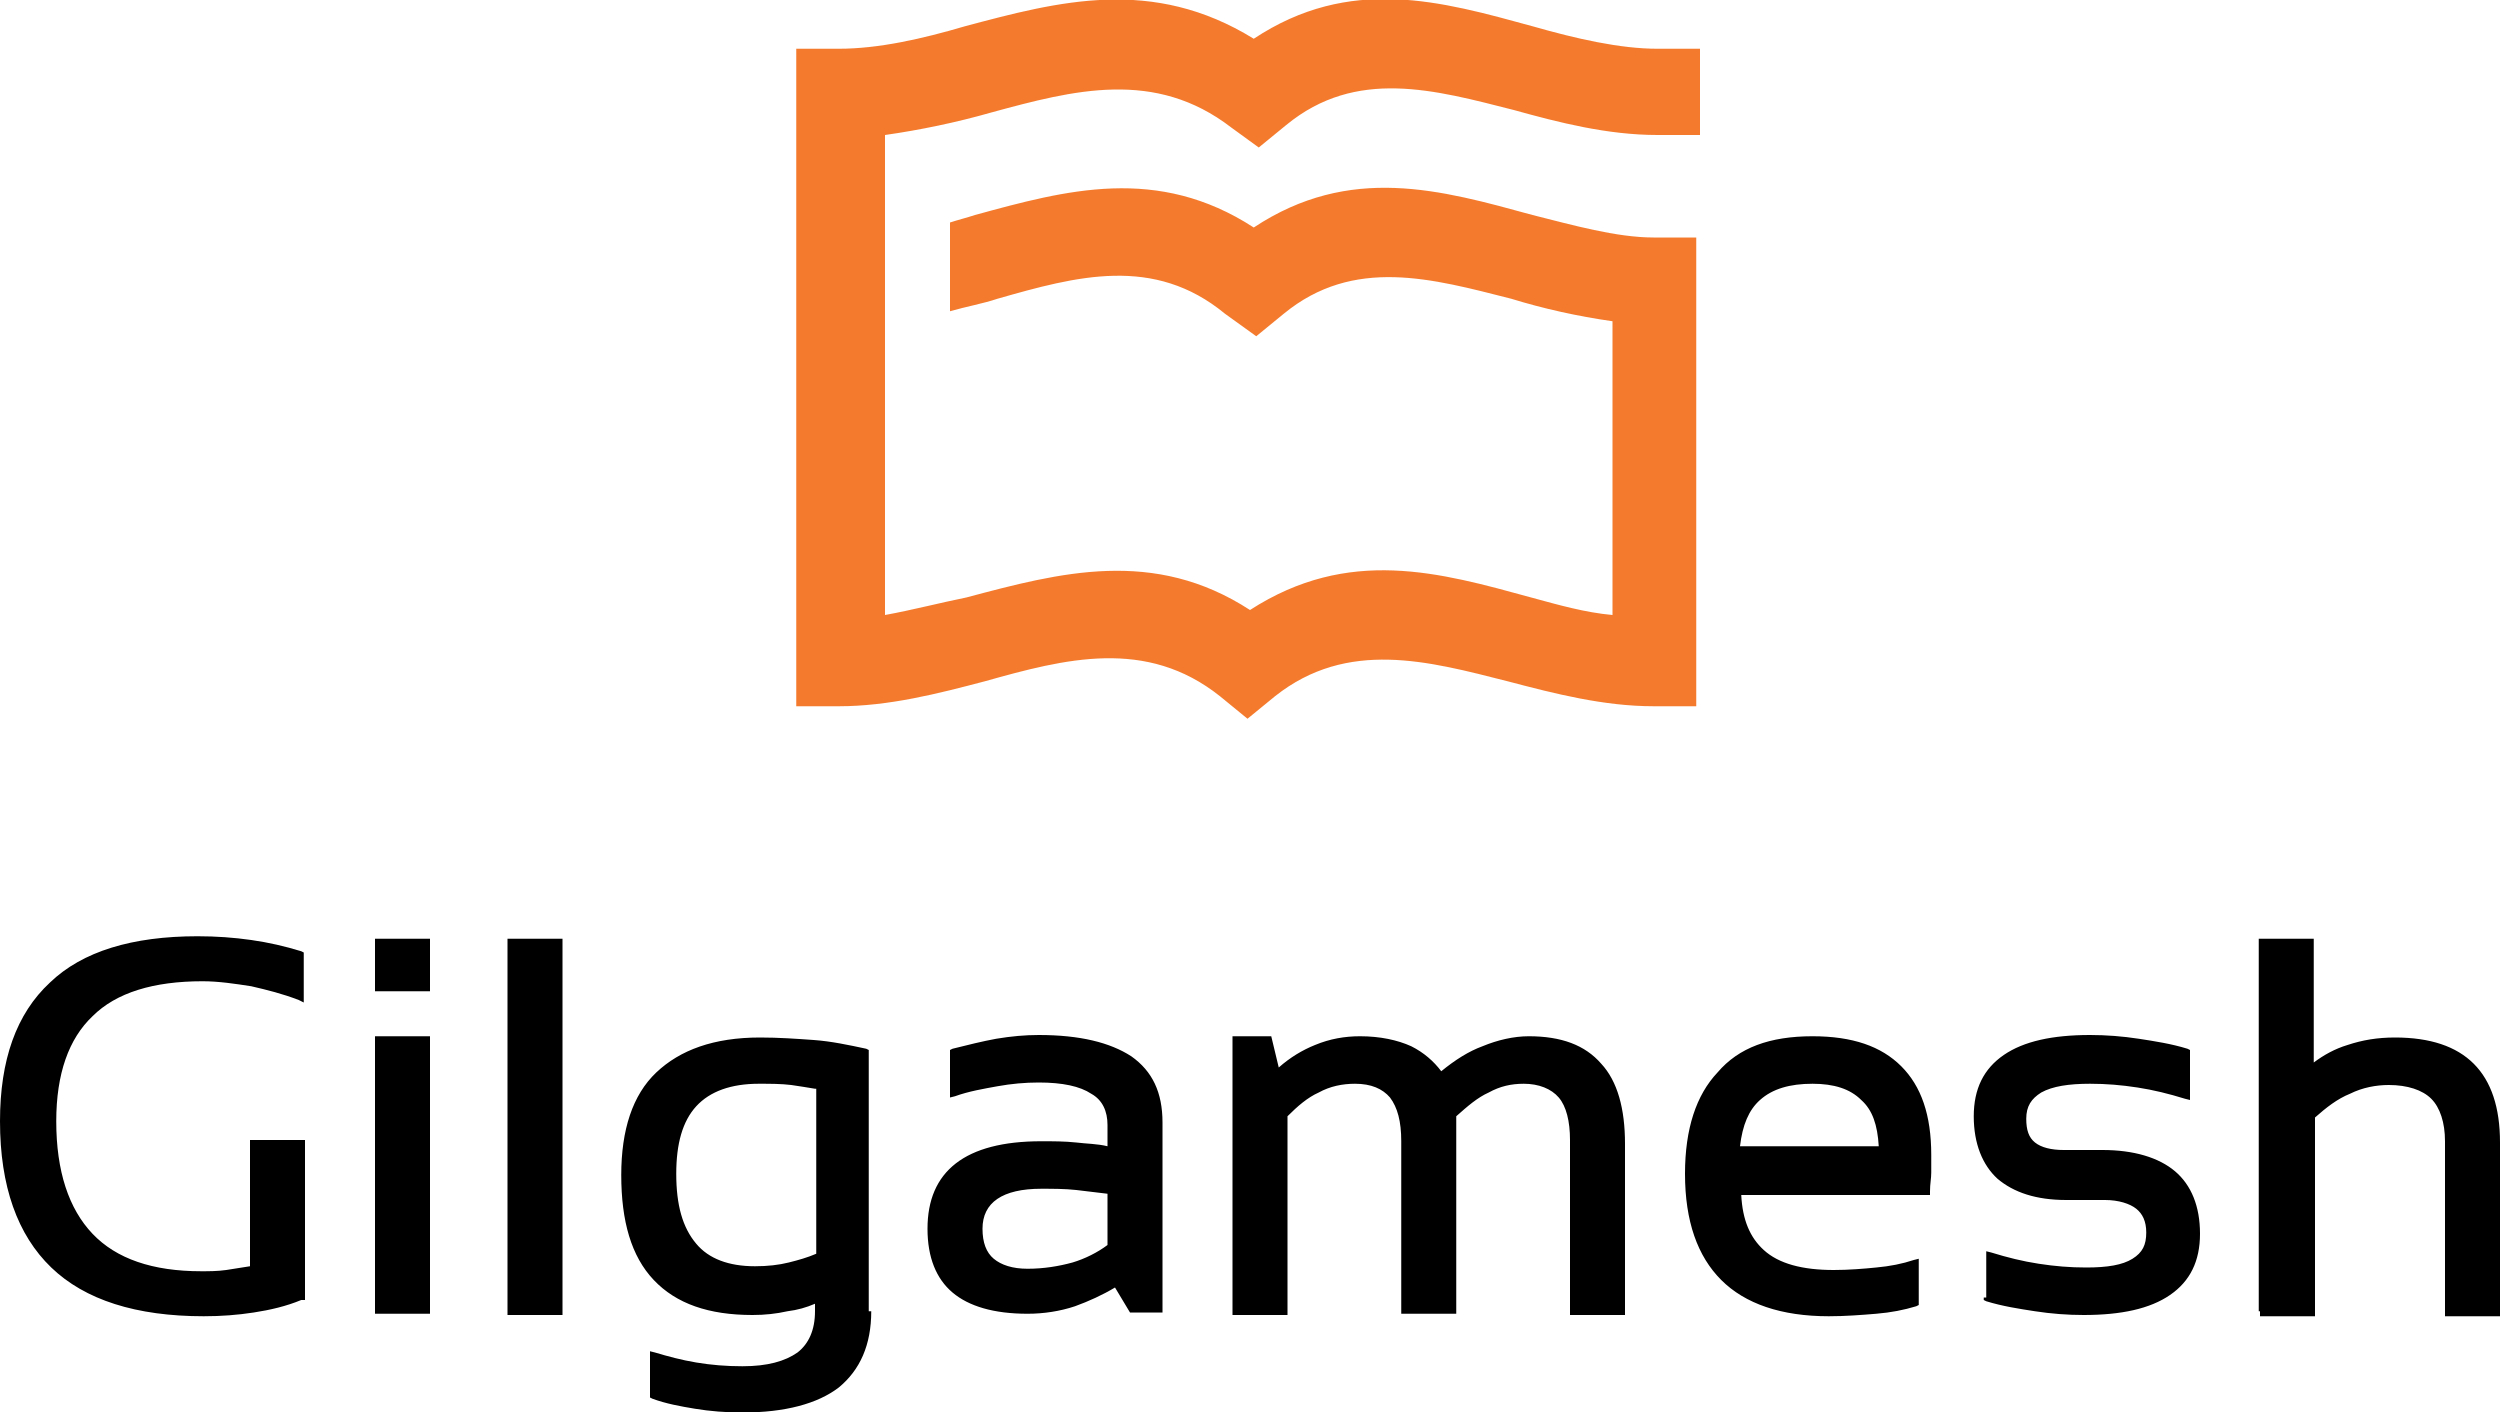<?xml version="1.0" encoding="utf-8"?>
<!-- Generator: Adobe Illustrator 20.0.0, SVG Export Plug-In . SVG Version: 6.00 Build 0)  -->
<svg version="1.1" id="Layer_1" xmlns="http://www.w3.org/2000/svg" xmlns:xlink="http://www.w3.org/1999/xlink" x="0px" y="0px"
	 viewBox="0 0 200 113" style="enable-background:new 0 0 200 113;" xml:space="preserve">
<style type="text/css">
	.st0{fill:#F47B2E;}
	.st1{fill-rule:evenodd;clip-rule:evenodd;}
</style>
<g>
	<path class="st0" d="M132.6,3.9h3.4v6.9h-3.4c-4,0-7.9-1-11.5-2c-6.3-1.6-12.6-3.4-18.2,1.2l-2.2,1.8l-2.2-1.6
		c-6.1-4.7-12.6-3-19.2-1.2c-2.8,0.8-5.7,1.4-8.5,1.8v1.8v27.7v8.9c2.2-0.4,4.5-1,6.5-1.4c7.5-2,15-4,22.7,1c7.9-5.1,15.2-3,22.5-1
		c2.2,0.6,4.3,1.2,6.5,1.4V25.7c-2.8-0.4-5.5-1-8.1-1.8c-6.3-1.6-12.6-3.4-18.2,1.2l-2.2,1.8L98,25.1c-5.7-4.7-11.9-3-18.2-1.2
		c-1.2,0.4-2.4,0.6-3.8,1v-7.1c0.6-0.2,1.4-0.4,2-0.6c7.3-2,14.6-4,22.3,1c7.7-5.1,15-3,22.3-1c3.2,0.8,6.7,1.8,9.7,1.8h3.4v37.5
		h-3.4c-4,0-7.9-1-11.7-2c-6.3-1.6-12.8-3.4-18.6,1.2l-2.2,1.8l-2.2-1.8c-5.9-4.7-12.4-3-18.8-1.2c-3.8,1-7.7,2-11.7,2h-3.4V3.9h3.4
		c3.2,0,6.7-0.8,10.1-1.8c7.5-2,15-4,23.1,1c7.7-5.1,15-3,22.3-1C126.1,3.1,129.6,3.9,132.6,3.9z"/>
</g>
<path class="st1" d="M34.4,83.2v21.9H30V82.9h4.4V83.2L34.4,83.2z M24.1,104c-1.2,0.5-2.5,0.8-3.8,1c-1.3,0.2-2.6,0.3-4,0.3
	c-5.4,0-9.5-1.3-12.2-3.9C1.4,98.8,0,94.9,0,89.7c0-4.9,1.3-8.6,4-11.1c2.6-2.5,6.6-3.7,11.8-3.7c1.5,0,2.9,0.1,4.3,0.3
	c1.4,0.2,2.7,0.5,4,0.9l0.2,0.1v4L23.9,80c-1.3-0.5-2.5-0.8-3.8-1.1c-1.3-0.2-2.6-0.4-3.9-0.4c-3.9,0-6.9,0.9-8.8,2.8
	c-1.9,1.8-2.9,4.6-2.9,8.4c0,4,1,7,2.9,9c1.9,2,4.8,3,8.7,3c0.6,0,1.3,0,2-0.1c0.6-0.1,1.3-0.2,1.9-0.3V91.2h4.4v12.8L24.1,104
	L24.1,104z M34.4,75.4v3.9H30v-4.2h4.4V75.4L34.4,75.4z M45,75.4v29.8h-4.4V75.1H45V75.4L45,75.4z M65.2,87.1
	c-0.6-0.1-1.2-0.2-1.9-0.3c-0.8-0.1-1.7-0.1-2.6-0.1c-2.2,0-3.9,0.6-5,1.8c-1.1,1.2-1.6,3-1.6,5.4c0,2.5,0.5,4.3,1.6,5.6
	c1,1.2,2.6,1.8,4.7,1.8c1,0,1.9-0.1,2.7-0.3c0.8-0.2,1.5-0.4,2.2-0.7V87.1L65.2,87.1z M69.7,104.9c0,2.7-0.9,4.7-2.6,6.1
	c-1.7,1.3-4.3,2-7.7,2c-1.3,0-2.6-0.1-3.8-0.3c-1.2-0.2-2.3-0.4-3.4-0.8l-0.2-0.1v-3.7l0.4,0.1c1,0.3,2.1,0.6,3.3,0.8
	c1.2,0.2,2.4,0.3,3.7,0.3c2,0,3.4-0.4,4.4-1.1c0.9-0.7,1.4-1.8,1.4-3.3v-0.6c-0.7,0.3-1.4,0.5-2.2,0.6c-0.9,0.2-1.8,0.3-2.8,0.3
	c-3.5,0-6.1-0.9-7.9-2.8c-1.8-1.9-2.6-4.7-2.6-8.4c0-3.6,0.9-6.4,2.8-8.2c1.9-1.8,4.6-2.8,8.3-2.8c1.5,0,2.9,0.1,4.3,0.2
	c1.4,0.1,2.8,0.4,4.2,0.7l0.2,0.1V104.9L69.7,104.9z M74.2,98.3c0-4.6,3-7,9.1-7c0.9,0,1.9,0,2.8,0.1c0.8,0.1,1.7,0.1,2.5,0.3v-1.7
	c0-1.1-0.4-2-1.3-2.5c-0.9-0.6-2.3-0.9-4.2-0.9c-1.1,0-2.2,0.1-3.3,0.3c-1.1,0.2-2.3,0.4-3.4,0.8L76,87.8V84l0.2-0.1
	c1.2-0.3,2.4-0.6,3.5-0.8c1.2-0.2,2.3-0.3,3.4-0.3c3.3,0,5.7,0.6,7.4,1.7c1.7,1.2,2.5,2.9,2.5,5.3v15.2h-2.6l-1.2-2
	c-1,0.6-2.1,1.1-3.2,1.5c-1.2,0.4-2.5,0.6-3.8,0.6c-2.7,0-4.7-0.6-6-1.7C74.9,102.3,74.2,100.6,74.2,98.3L74.2,98.3z M83.3,95.1
	c-3.1,0-4.7,1.1-4.7,3.2c0,1.1,0.3,1.9,0.9,2.4c0.6,0.5,1.5,0.8,2.7,0.8c1.3,0,2.5-0.2,3.6-0.5c1-0.3,2-0.8,2.8-1.4v-4.1
	c-0.8-0.1-1.7-0.2-2.5-0.3C85.2,95.1,84.2,95.1,83.3,95.1L83.3,95.1z M98.6,104.9V82.9h3.1l0.6,2.5c0.9-0.8,1.9-1.4,2.9-1.8
	c1.2-0.5,2.4-0.7,3.6-0.7c1.6,0,3,0.3,4.1,0.8c1,0.5,1.8,1.2,2.4,2c1.1-0.9,2.2-1.6,3.3-2c1.2-0.5,2.5-0.8,3.7-0.8
	c2.6,0,4.5,0.7,5.8,2.2c1.3,1.4,1.9,3.6,1.9,6.4v13.7h-4.4V91.2c0-1.5-0.3-2.7-0.9-3.4c-0.6-0.7-1.6-1.1-2.8-1.1
	c-1,0-1.9,0.2-2.8,0.7c-0.9,0.4-1.7,1.1-2.6,1.9v15.8h-4.4V91.3c0-1.6-0.3-2.7-0.9-3.5c-0.6-0.7-1.5-1.1-2.8-1.1c-1,0-2,0.2-2.9,0.7
	c-0.9,0.4-1.7,1.1-2.5,1.9v15.9h-4.4V104.9L98.6,104.9z M145,82.9c3.2,0,5.5,0.8,7.1,2.4c1.6,1.6,2.4,3.9,2.4,7.1c0,0.4,0,0.9,0,1.4
	c0,0.5-0.1,0.9-0.1,1.5l0,0.3h-15.1c0.1,2,0.7,3.4,1.8,4.4c1.2,1.1,3.1,1.6,5.6,1.6c1.2,0,2.4-0.1,3.4-0.2c1.1-0.1,2.1-0.3,3-0.6
	l0.4-0.1v3.7l-0.2,0.1c-1,0.3-2,0.5-3.2,0.6c-1.2,0.1-2.5,0.2-3.8,0.2c-3.8,0-6.7-1-8.6-2.9c-1.9-1.9-2.9-4.7-2.9-8.5
	c0-3.6,0.9-6.3,2.6-8.1C139.1,83.8,141.6,82.9,145,82.9L145,82.9z M139.2,91.7h11.1c-0.1-1.7-0.5-2.9-1.4-3.7
	c-0.9-0.9-2.2-1.3-3.9-1.3c-1.8,0-3.2,0.4-4.2,1.3C139.9,88.8,139.4,90,139.2,91.7L139.2,91.7z M158.9,103.8v-3.7l0.4,0.1
	c1.3,0.4,2.5,0.7,3.8,0.9c1.3,0.2,2.5,0.3,3.8,0.3c1.7,0,2.9-0.2,3.7-0.7c0.8-0.5,1.1-1.1,1.1-2.1c0-0.9-0.3-1.5-0.8-1.9
	c-0.5-0.4-1.4-0.7-2.5-0.7h-3.1c-2.4,0-4.2-0.6-5.5-1.7c-1.2-1.1-1.9-2.8-1.9-5c0-2.2,0.8-3.8,2.4-4.9c1.6-1.1,3.9-1.6,6.9-1.6
	c1.3,0,2.6,0.1,3.9,0.3c1.3,0.2,2.6,0.4,3.9,0.8l0.2,0.1v4l-0.4-0.1c-1.3-0.4-2.5-0.7-3.8-0.9c-1.3-0.2-2.5-0.3-3.8-0.3
	c-1.7,0-3,0.2-3.9,0.7c-0.8,0.5-1.2,1.1-1.2,2.1c0,0.9,0.2,1.5,0.7,1.9c0.5,0.4,1.3,0.6,2.3,0.6h3.1c2.5,0,4.5,0.6,5.8,1.7
	c1.3,1.1,2,2.8,2,5c0,2.2-0.8,3.8-2.4,4.9c-1.6,1.1-3.9,1.6-6.9,1.6c-1.3,0-2.6-0.1-3.9-0.3c-1.3-0.2-2.6-0.4-3.9-0.8l-0.2-0.1
	V103.8L158.9,103.8z M180.7,104.9V75.1h4.4v9.9c0.8-0.6,1.7-1.1,2.7-1.4c1.2-0.4,2.4-0.6,3.8-0.6c2.8,0,4.9,0.7,6.3,2.1
	c1.4,1.4,2.1,3.5,2.1,6.3v13.9h-4.4v-14c0-1.5-0.4-2.7-1.1-3.4c-0.7-0.7-1.9-1.1-3.4-1.1c-1,0-2.1,0.2-3.1,0.7
	c-1,0.4-1.9,1.1-2.8,1.9v15.9h-4.4V104.9z"/>
</svg>
